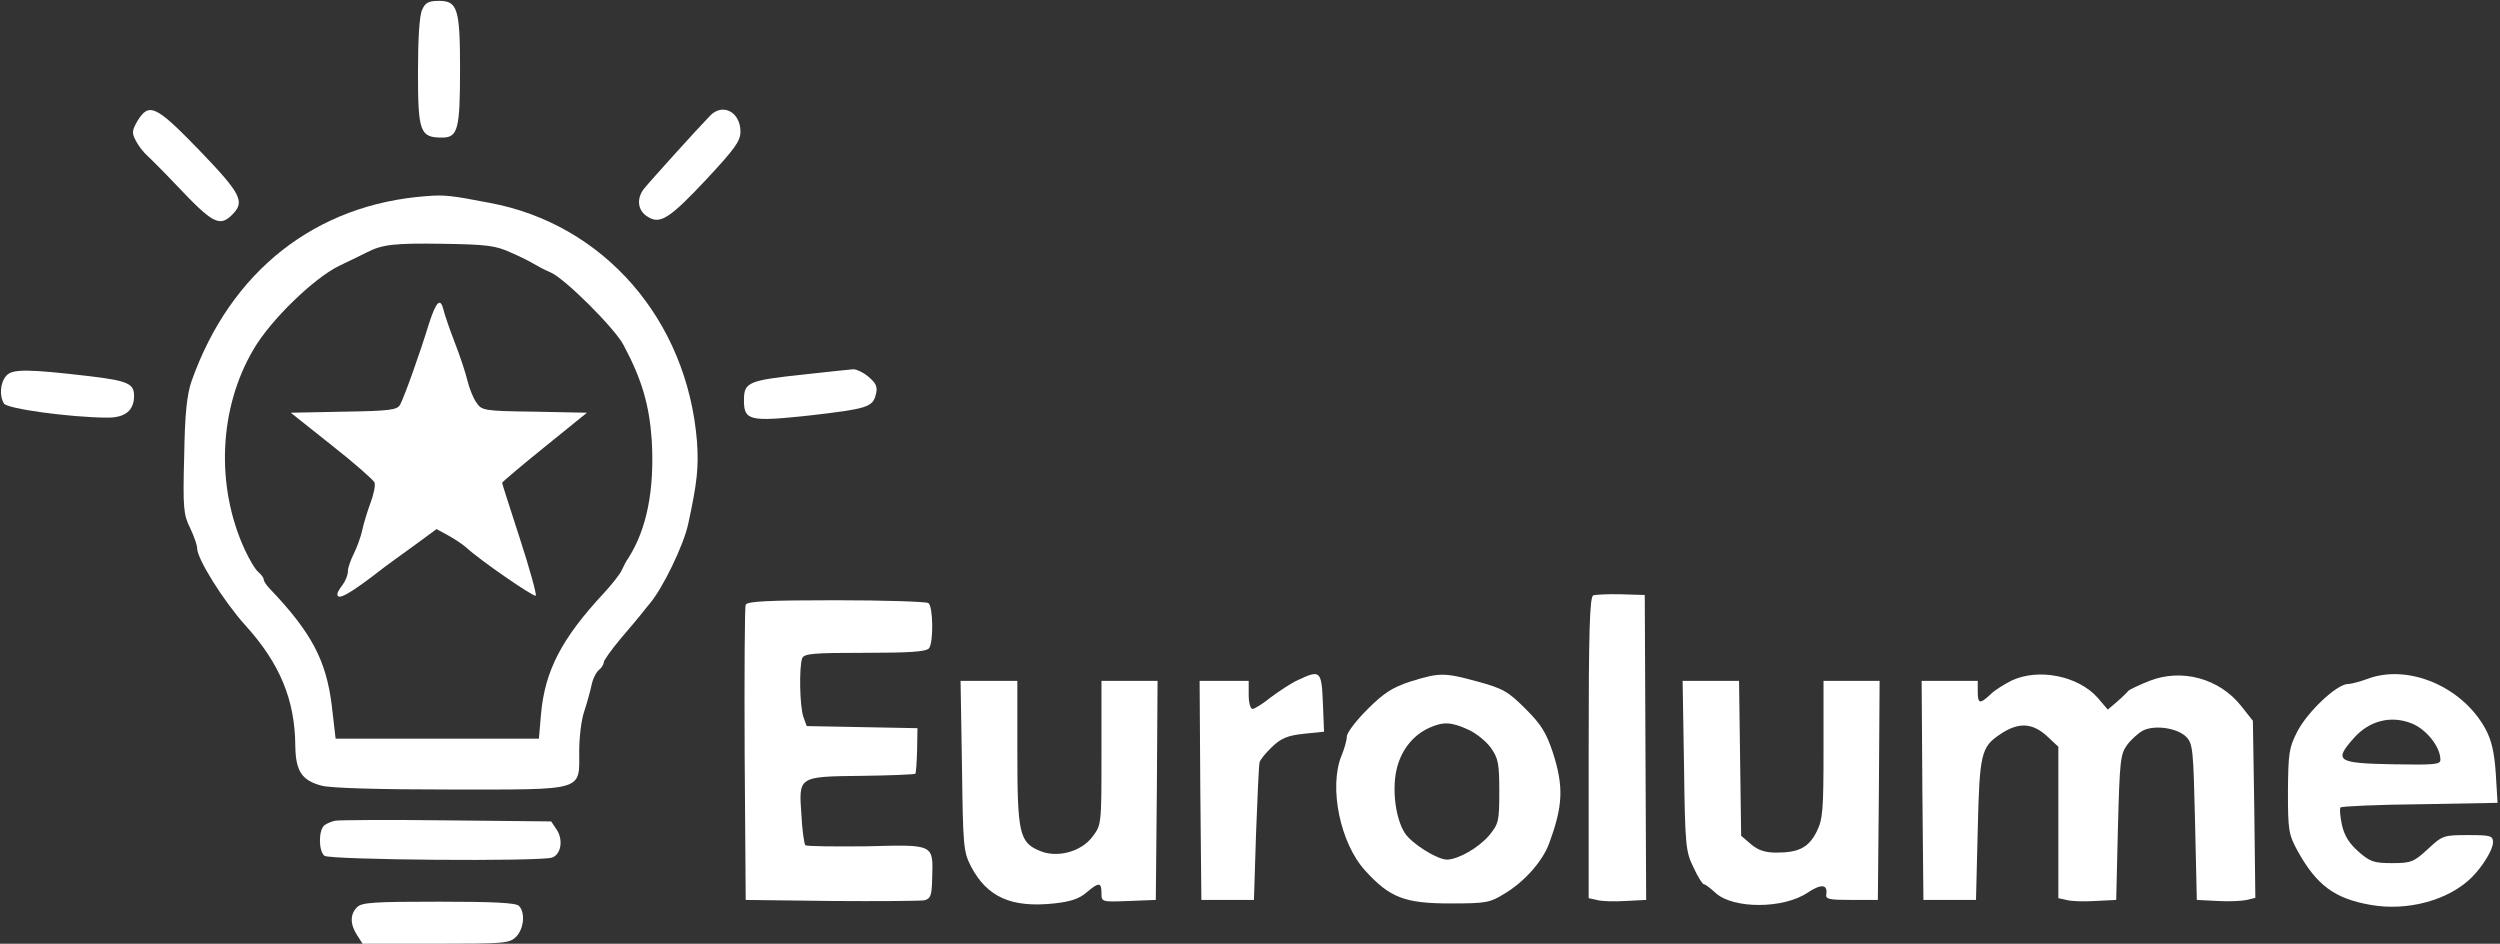 <svg width="951" height="359" viewBox="0 0 951 359" fill="none" xmlns="http://www.w3.org/2000/svg">
<rect x="0" y="0" width="951" height="359" fill="#333333" stroke="none"/>
<path d="M160.6 3.667C159.533 5.8 159 14.867 159 27.533C159 50.333 159.8 52.333 168.2 52.333C174.2 52.333 175 49.133 175 26.333C175 3.4 174.067 0.333 167 0.333C163 0.333 161.8 1 160.6 3.667Z" fill="white"/>
<path d="M52.333 45.933C50.2 49.667 50.067 50.467 51.667 53.533C52.6 55.4 54.6 57.933 55.933 59.133C57.267 60.333 62.333 65.4 67.267 70.6C80.867 85 83.533 86.467 88.333 81.667C93.267 76.733 91.8 73.8 75.933 57.267C59.267 40.067 56.733 38.867 52.333 45.933Z" fill="white"/>
<path d="M270.067 44.067C265.267 49 246.733 69.533 244.867 71.933C242.067 75.667 242.6 80.067 246.2 82.333C251 85.533 254.467 83.4 268.733 68.2C279.533 56.6 281.667 53.667 281.667 50.067C281.667 42.6 274.867 39 270.067 44.067Z" fill="white"/>
<path d="M162.333 74.6C120.067 77.667 87.667 103.133 72.867 145C71.133 150.067 70.333 157 70.067 173.4C69.533 193.267 69.8 195.8 72.333 200.867C73.8 203.933 75 207.4 75 208.6C75 212.6 85 228.6 93.267 237.8C106.467 252.333 112.2 266.2 112.333 283.667C112.467 293.267 114.733 296.867 122.333 298.867C125.667 299.8 144.333 300.333 171.4 300.333C223 300.333 220.333 301.133 220.333 285.667C220.333 280.6 221.133 273.8 222.2 270.733C223.267 267.533 224.467 263.133 225 260.733C225.4 258.467 226.733 255.8 227.8 254.867C228.867 254.067 229.667 252.733 229.667 251.933C229.667 251.267 232.467 247.267 235.933 243.133C239.533 239 242.867 234.867 243.667 233.933C244.333 233 245.933 231.133 247 229.8C252.067 223.933 260.067 207.4 261.8 199.267C265.267 183.267 265.8 177.667 265.133 167.933C261.4 121.667 229.667 85.133 186.067 77.133C171.667 74.333 169 74.067 162.333 74.6ZM194.333 96.067C198.067 97.667 201.933 99.667 203 100.333C204.067 101 207 102.6 209.533 103.667C215 106.067 233.8 124.867 237.133 131.133C244.2 144.333 247 154.067 247.933 167.533C249 186.333 246.067 201.267 239 212.333C238.2 213.4 237.133 215.533 236.467 217C235.8 218.467 232.733 222.333 229.667 225.667C213.667 242.867 207.267 255.133 205.8 271.667L205 281H166.333H127.667L126.2 268.333C124.067 251.133 118.467 240.6 102.733 224.067C101.4 222.733 100.333 221.133 100.333 220.467C100.333 219.8 99.4 218.6 98.333 217.667C97.133 216.733 94.867 212.867 93.133 209.133C81.933 184.867 83.267 155.133 96.467 132.867C102.867 121.8 119.4 105.8 129 101.133C133.4 99 138.2 96.733 139.667 95.933C145.533 93 149.8 92.467 168.333 92.733C185.267 93 188.467 93.4 194.333 96.067Z" fill="white"/>
<path d="M163.133 123.267C159.8 134.2 153.8 151 152.2 153.933C151.133 155.933 148.333 156.333 130.867 156.6L110.6 157L126.2 169.4C134.867 176.2 142.067 182.6 142.467 183.533C142.867 184.467 142.2 187.933 141 191.133C139.8 194.333 138.333 199.133 137.8 201.667C137.267 204.2 135.8 208.2 134.6 210.6C133.4 213 132.333 215.933 132.333 217.4C132.333 218.733 131.4 221 130.333 222.467C129.267 223.8 128.333 225.4 128.333 225.933C128.2 228.733 133 226.067 146.333 215.667C147.8 214.6 152.867 210.867 157.533 207.533L166.067 201.267L170.467 203.667C172.867 205 175.933 207 177.267 208.2C182.6 213.133 203.133 227.267 203.8 226.6C204.2 226.2 201.533 216.467 197.8 205C194.067 193.533 191 183.933 191 183.667C191 183.4 198.2 177.267 207.133 170.067L223.267 157L203.267 156.6C183.8 156.333 183.267 156.2 181.133 153C179.933 151.267 178.467 147.533 177.8 144.733C177.133 141.933 175 135.4 173 130.333C171 125.133 169.133 119.667 168.733 117.933C167.533 113 165.933 114.6 163.133 123.267Z" fill="white"/>
<path d="M2.467 142.867C0.067 145.4 -0.333 150.6 1.533 153.533C2.867 155.533 26.467 158.733 40.467 158.867C47.533 159 51 156.2 51 150.6C51 145.933 48.6 144.867 34.333 143.133C10.467 140.333 4.733 140.333 2.467 142.867Z" fill="white"/>
<path d="M305.667 142.467C284.467 144.733 283 145.4 283 152.333C283 160.067 285.267 160.467 307.8 158.067C329.8 155.533 331.933 154.867 333.133 150.2C333.933 147.267 333.4 145.933 330.467 143.4C328.467 141.667 325.8 140.467 324.6 140.467C323.4 140.6 314.867 141.4 305.667 142.467Z" fill="white"/>
<path d="M606.067 226.467C604.733 227.133 604.333 239.933 604.333 284.467V341.667L607.4 342.333C609.133 342.867 613.933 343 618.333 342.733L626.2 342.333L625.933 284.333L625.667 226.333L616.733 226.067C611.667 225.933 606.867 226.2 606.067 226.467Z" fill="white"/>
<path d="M283.667 230.067C283.267 230.867 283.133 256.6 283.267 287L283.667 342.333L316.333 342.733C334.333 342.867 350.2 342.733 351.667 342.467C354.067 341.8 354.467 340.6 354.6 334.067C355 321 355.533 321.267 329.667 321.933C317.267 322.067 306.867 321.933 306.333 321.533C305.933 321 305.133 315.8 304.867 310.067C303.8 295.267 303.533 295.4 327.933 295.133C338.733 295 347.8 294.6 348.2 294.333C348.467 293.933 348.733 289.933 348.867 285.4L349 277L327.933 276.6L306.867 276.2L305.667 272.867C304.2 269.133 303.933 253.8 305.133 250.467C305.8 248.6 309.267 248.333 329 248.333C345.8 248.333 352.333 247.933 353.4 246.6C355.133 244.467 355 230.6 353.133 229.4C352.333 228.867 336.467 228.333 317.933 228.333C292.2 228.333 284.067 228.733 283.667 230.067Z" fill="white"/>
<path d="M493.667 258.733C491 259.933 486.467 263 483.4 265.267C480.467 267.667 477.267 269.667 476.467 269.667C475.667 269.667 475 267.4 475 264.333V259H465.667H456.333L456.6 300.6L457 342.333H467H477L477.8 317C478.333 303 478.867 291 479.133 290.067C479.267 289.133 481.4 286.467 483.8 284.2C487.267 280.867 489.667 279.8 495.933 279.133L503.667 278.333L503.267 268.467C502.733 255 502.467 254.6 493.667 258.733Z" fill="white"/>
<path d="M536.467 259.267C529.667 261.533 526.467 263.533 520.2 269.8C515.8 274.2 512.333 278.733 512.333 280.2C512.333 281.533 511.4 284.867 510.333 287.4C505.4 299.4 509.8 320.867 519.4 331.267C528.733 341.533 534.467 343.667 551.667 343.667C565.4 343.667 566.733 343.4 572.333 339.933C579.933 335.4 586.867 327.533 589.267 320.867C594.6 306.467 594.867 299.267 590.733 286.333C588.2 278.733 586.333 275.667 580.333 269.667C573.667 263 571.8 261.933 562.067 259.267C549.4 255.8 547.667 255.8 536.467 259.267ZM558.467 277.533C561.533 278.867 565.4 282.067 567.133 284.467C569.933 288.467 570.333 290.467 570.333 301.133C570.333 312.467 570.067 313.4 566.467 317.8C562.467 322.467 554.867 326.867 550.467 327C546.733 327 537.133 321 534.467 317C531 311.667 529.533 301.267 531.133 293.267C532.733 285.667 537.267 279.8 543.667 276.867C549 274.467 552.067 274.6 558.467 277.533Z" fill="white"/>
<path d="M765.267 258.867C762.6 260.2 758.867 262.467 757.267 264.067C753.133 267.933 752.333 267.8 752.333 263V259H741.667H731L731.267 300.6L731.667 342.333H741.667H751.667L752.333 315.667C753 286.6 753.667 284.2 760.733 279.4C767.8 274.6 773.133 274.867 778.867 280.2L783 284.067V312.867V341.667L786.067 342.333C787.8 342.867 792.733 343 797 342.733L805 342.333L805.667 314.733C806.333 289.4 806.6 286.867 809.133 283.4C810.6 281.4 813.4 278.867 815.133 277.933C819.533 275.667 828.067 276.867 831.533 280.2C834.2 282.867 834.333 284.867 835 312.733L835.667 342.333L843.667 342.733C847.933 343 853 342.733 854.733 342.333L857.933 341.533L857.533 307.933L857 274.2L852.467 268.467C844.2 258.067 829.933 254.2 817.667 259C813.667 260.6 810.067 262.333 809.667 262.733C809.267 263.267 807.4 265.133 805.4 266.867L801.8 269.933L797.933 265.4C790.6 257.133 775.533 254.067 765.267 258.867Z" fill="white"/>
<path d="M900.333 258.333C897.8 259.267 894.467 260.2 893 260.2C888.733 260.467 877.933 270.6 873.933 278.2C870.733 284.467 870.467 286.333 870.333 301C870.333 316.067 870.6 317.4 874.067 323.8C881.267 336.733 888.067 341.8 901.667 344.2C915.8 346.733 931.533 342.467 940.333 333.667C944.467 329.533 948.333 323.133 948.333 320.467C948.333 317.933 947.533 317.667 938.867 317.667C929.533 317.667 929.133 317.8 923.533 323C918.2 327.933 917.133 328.333 909.933 328.333C903 328.333 901.533 327.8 897.133 323.933C893.667 320.867 891.8 317.933 890.867 313.8C890.2 310.6 889.933 307.667 890.333 307.133C890.867 306.733 904.467 306.067 920.6 305.933L950.067 305.4L949.4 294.333C948.867 286.2 947.8 281.667 945.533 277.4C936.733 261.133 915.933 252.333 900.333 258.333ZM917.267 275.133C922.867 277.267 928.333 284.067 928.333 289C928.333 290.867 926.067 291 910.067 290.733C888.733 290.333 887.667 289.4 895.667 280.467C901.4 274.2 909.4 272.067 917.267 275.133Z" fill="white"/>
<path d="M365.933 291.267C366.333 322.067 366.467 323.933 369.4 329.667C375.533 341.267 384.733 345.4 401 343.667C407.133 343 410.467 341.933 413.267 339.533C417.933 335.533 419 335.533 419 339.667C419 343.133 419 343.133 429.4 342.733L439.667 342.333L440.067 300.6L440.333 259H429.667H419V286.467C419 313.8 419 313.8 415.533 318.333C411.267 324.067 402.067 326.467 395.533 323.667C387.8 320.467 387 317 387 286.333V259H376.2H365.4L365.933 291.267Z" fill="white"/>
<path d="M640.6 291.267C641 321.8 641.267 324.067 644.2 329.933C645.8 333.533 647.667 336.333 648.067 336.333C648.6 336.333 650.6 337.8 652.6 339.667C659.267 345.8 678.467 345.8 687.667 339.533C692.733 336.2 695.267 336.333 694.733 340.067C694.333 342.067 695.667 342.333 704.333 342.333H714.333L714.733 300.6L715 259H704.333H693.667V285C693.667 308.6 693.4 311.667 691 316.467C687.933 322.467 684.2 324.333 675.667 324.333C671.4 324.333 668.733 323.4 666.067 321.133L662.333 317.933L661.933 288.467L661.533 259H650.733H640.067L640.6 291.267Z" fill="white"/>
<path d="M127.533 312.2C126.2 312.467 124.2 313.267 123.4 313.933C121.133 315.8 121.133 323.667 123.4 325.533C125.4 327.133 205.933 327.8 210.067 326.2C213.4 325 214.333 319.533 211.8 315.667L209.667 312.467L169.933 312.067C148.067 311.8 129 311.933 127.533 312.2Z" fill="white"/>
<path d="M135.8 345.133C133.133 347.8 133.133 351.533 135.8 355.667L137.933 359H165.8C191.933 359 193.8 358.867 196.333 356.333C199.267 353.4 199.933 347.133 197.4 344.6C196.2 343.4 187.533 343 166.867 343C142.333 343 137.533 343.267 135.8 345.133Z" fill="white"/>
</svg>
